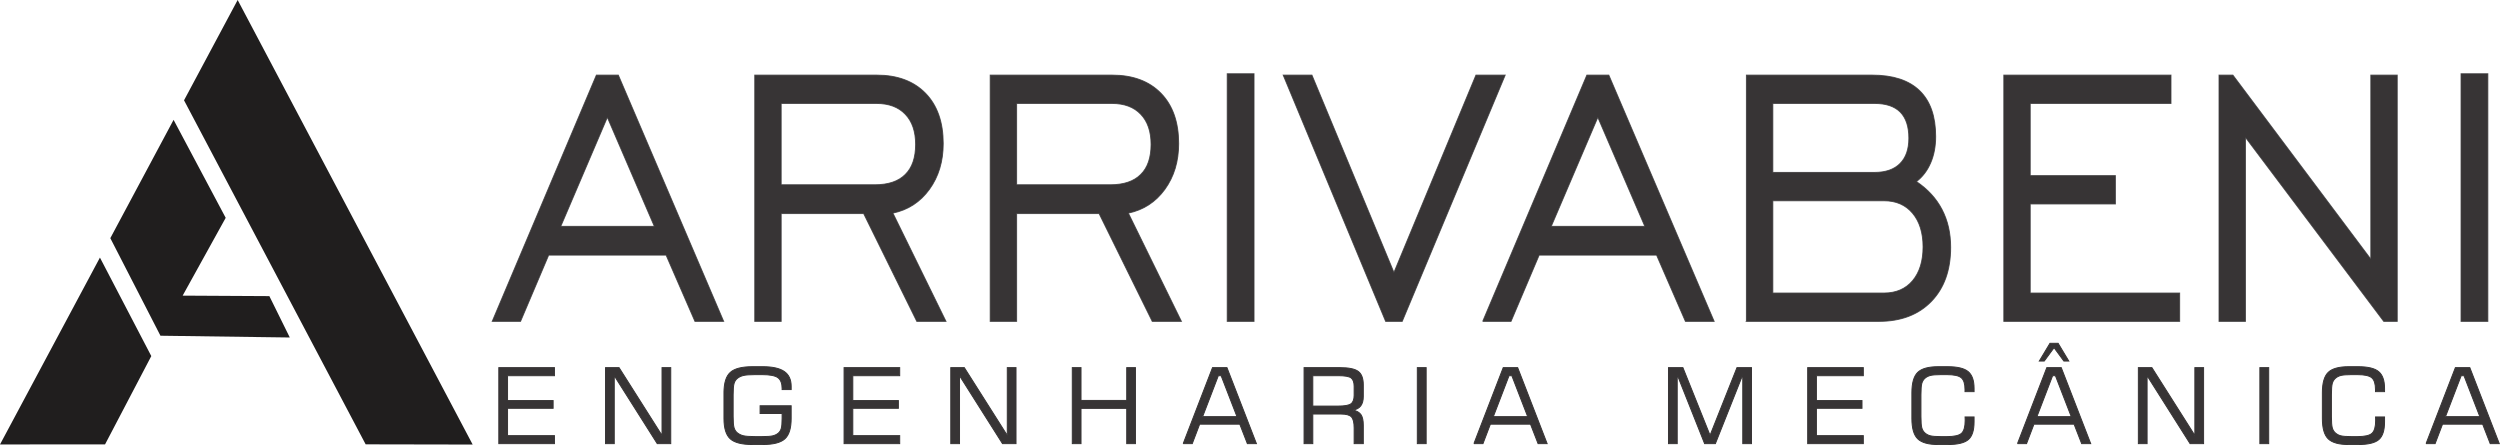 <?xml version="1.0" encoding="UTF-8"?>
<!DOCTYPE svg PUBLIC "-//W3C//DTD SVG 1.1//EN" "http://www.w3.org/Graphics/SVG/1.1/DTD/svg11.dtd">
<!-- Creator: CorelDRAW -->
<svg xmlns="http://www.w3.org/2000/svg" xml:space="preserve" width="191.7mm" height="34.126mm" version="1.1" style="shape-rendering:geometricPrecision; text-rendering:geometricPrecision; image-rendering:optimizeQuality; fill-rule:evenodd; clip-rule:evenodd"
viewBox="0 0 10167.93 1810.09"
 xmlns:xlink="http://www.w3.org/1999/xlink"
 xmlns:xodm="http://www.corel.com/coreldraw/odm/2003">
 <defs>
  <style type="text/css">
   <![CDATA[
    .str0 {stroke:#606062;stroke-width:4.04;stroke-miterlimit:22.926}
    .str1 {stroke:#373435;stroke-width:4.04;stroke-miterlimit:22.926}
    .fil0 {fill:none;fill-rule:nonzero}
    .fil2 {fill:#201E1E}
    .fil1 {fill:#373435;fill-rule:nonzero}
   ]]>
  </style>
 </defs>
 <g id="Camada_x0020_1">
  <g>
   <path class="fil0 str0" d="M2280.7 920.57l380.59 0 -191.1 -443.5 -189.49 443.5zm-278.76 386.51l423.62 -1001.59 89.27 0 428.43 1001.59 -116.8 0 -117.33 -269.45 -477.61 0 -114.39 269.45 -115.19 0zm1175.18 -555.61l381.66 0c54.26,0 95.42,-13.94 123.21,-41.81 28.06,-27.57 41.96,-68.44 41.96,-122.33 0,-52.34 -13.9,-93.53 -41.96,-122.65 -27.79,-29.42 -67.08,-43.98 -117.86,-43.98l-387 0 0 330.77zm-107.44 555.61l0 -1001.59 496.05 0c84.46,0 150.47,24.78 198.58,74.02 47.84,49.24 71.9,117.38 71.9,204.41 0,72.47 -18.71,134.41 -56.13,186.13 -37.69,51.72 -87.13,83.93 -148.6,96.63l215.96 440.4 -118.67 0 -216.22 -438.55 -335.41 0 0 438.55 -107.44 0zm1065.07 -555.61l381.66 0c54.26,0 95.42,-13.94 123.21,-41.81 28.06,-27.57 41.96,-68.44 41.96,-122.33 0,-52.34 -13.9,-93.53 -41.96,-122.65 -27.8,-29.42 -67.09,-43.98 -117.87,-43.98l-387 0 0 330.77zm-107.44 555.61l0 -1001.59 496.04 0c84.46,0 150.48,24.78 198.59,74.02 47.84,49.24 71.89,117.38 71.89,204.41 0,72.47 -18.71,134.41 -56.13,186.13 -37.68,51.72 -87.12,83.93 -148.6,96.63l215.96 440.4 -118.67 0 -216.22 -438.55 -335.42 0 0 438.55 -107.44 0zm964.03 0l0 -1007.17 109.05 0 0 1007.17 -109.05 0zm711.73 0l-67.35 0 -416.67 -1001.59 116.8 0 333.55 802.76 333.55 -802.76 118.93 0 -418.81 1001.59zm606.16 -386.51l380.59 0 -191.1 -443.5 -189.49 443.5zm-278.76 386.51l423.62 -1001.59 89.26 0 428.43 1001.59 -116.8 0 -117.33 -269.45 -477.61 0 -114.39 269.45 -115.19 0zm1179.99 -605.79l413.19 0c45.43,0 80.18,-12.08 103.97,-35.93 24.05,-23.85 36.08,-58.22 36.08,-103.13 0,-47.07 -11.49,-82.38 -34.74,-106.23 -23.25,-23.53 -58.27,-35.3 -105.31,-35.3l-413.19 0 0 280.6zm0 490.58l452.22 0c49.18,0 87.93,-16.72 116.26,-50.17 28.33,-33.76 42.5,-79.6 42.5,-137.51 0,-57.29 -14.17,-103.13 -42.5,-136.89 -28.33,-33.76 -67.08,-50.79 -116.26,-50.79l-452.22 0 0 375.37zm-107.44 115.21l0 -1001.59 511.28 0c85,0 149.41,21.06 192.97,63.18 43.57,42.12 65.48,104.06 65.48,186.44 0,39.96 -6.68,75.57 -20.31,107.16 -13.63,31.59 -32.87,56.99 -58,76.19 45.98,30.97 80.72,68.76 103.97,113.35 23.52,44.91 35.28,96.01 35.28,154.24 0,92.6 -26.19,165.69 -78.58,219.89 -52.65,54.2 -123.74,81.14 -213.55,81.14l-538.55 0zm1046.89 0l0 -1001.59 679.93 0 0 115.21 -572.49 0 0 293.6 346.38 0 0 115.21 -346.38 0 0 362.36 607.76 0 0 115.21 -715.2 0zm875.3 0l0 -1001.59 56.39 0 561 748.56 0 -748.56 107.44 0 0 1001.59 -54.79 0 -562.6 -748.56 0 748.56 -107.44 0zm984.34 0l0 -1007.17 109.05 0 0 1007.17 -109.05 0z"/>
   <path id="_1" class="fil1" d="M2280.7 920.57l380.59 0 -191.1 -443.5 -189.49 443.5zm-278.76 386.51l423.62 -1001.59 89.27 0 428.43 1001.59 -116.8 0 -117.33 -269.45 -477.61 0 -114.39 269.45 -115.19 0zm1175.18 -555.61l381.66 0c54.26,0 95.42,-13.94 123.21,-41.81 28.06,-27.57 41.96,-68.44 41.96,-122.33 0,-52.34 -13.9,-93.53 -41.96,-122.65 -27.79,-29.42 -67.08,-43.98 -117.86,-43.98l-387 0 0 330.77zm-107.44 555.61l0 -1001.59 496.05 0c84.46,0 150.47,24.78 198.58,74.02 47.84,49.24 71.9,117.38 71.9,204.41 0,72.47 -18.71,134.41 -56.13,186.13 -37.69,51.72 -87.13,83.93 -148.6,96.63l215.96 440.4 -118.67 0 -216.22 -438.55 -335.41 0 0 438.55 -107.44 0zm1065.07 -555.61l381.66 0c54.26,0 95.42,-13.94 123.21,-41.81 28.06,-27.57 41.96,-68.44 41.96,-122.33 0,-52.34 -13.9,-93.53 -41.96,-122.65 -27.8,-29.42 -67.09,-43.98 -117.87,-43.98l-387 0 0 330.77zm-107.44 555.61l0 -1001.59 496.04 0c84.46,0 150.48,24.78 198.59,74.02 47.84,49.24 71.89,117.38 71.89,204.41 0,72.47 -18.71,134.41 -56.13,186.13 -37.68,51.72 -87.12,83.93 -148.6,96.63l215.96 440.4 -118.67 0 -216.22 -438.55 -335.42 0 0 438.55 -107.44 0zm964.03 0l0 -1007.17 109.05 0 0 1007.17 -109.05 0zm711.73 0l-67.35 0 -416.67 -1001.59 116.8 0 333.55 802.76 333.55 -802.76 118.93 0 -418.81 1001.59zm606.16 -386.51l380.59 0 -191.1 -443.5 -189.49 443.5zm-278.76 386.51l423.62 -1001.59 89.26 0 428.43 1001.59 -116.8 0 -117.33 -269.45 -477.61 0 -114.39 269.45 -115.19 0zm1179.99 -605.79l413.19 0c45.43,0 80.18,-12.08 103.97,-35.93 24.05,-23.85 36.08,-58.22 36.08,-103.13 0,-47.07 -11.49,-82.38 -34.74,-106.23 -23.25,-23.53 -58.27,-35.3 -105.31,-35.3l-413.19 0 0 280.6zm0 490.58l452.22 0c49.18,0 87.93,-16.72 116.26,-50.17 28.33,-33.76 42.5,-79.6 42.5,-137.51 0,-57.29 -14.17,-103.13 -42.5,-136.89 -28.33,-33.76 -67.08,-50.79 -116.26,-50.79l-452.22 0 0 375.37zm-107.44 115.21l0 -1001.59 511.28 0c85,0 149.41,21.06 192.97,63.18 43.57,42.12 65.48,104.06 65.48,186.44 0,39.96 -6.68,75.57 -20.31,107.16 -13.63,31.59 -32.87,56.99 -58,76.19 45.98,30.97 80.72,68.76 103.97,113.35 23.52,44.91 35.28,96.01 35.28,154.24 0,92.6 -26.19,165.69 -78.58,219.89 -52.65,54.2 -123.74,81.14 -213.55,81.14l-538.55 0zm1046.89 0l0 -1001.59 679.93 0 0 115.21 -572.49 0 0 293.6 346.38 0 0 115.21 -346.38 0 0 362.36 607.76 0 0 115.21 -715.2 0zm875.3 0l0 -1001.59 56.39 0 561 748.56 0 -748.56 107.44 0 0 1001.59 -54.79 0 -562.6 -748.56 0 748.56 -107.44 0zm984.34 0l0 -1007.17 109.05 0 0 1007.17 -109.05 0z"/>
  </g>
  <path class="fil2" d="M652.56 1365.47l526.05 7.18 -83.09 -168.26 -352.72 -2 175.1 -316.44 -211.96 -398.53 -257.3 481.2 203.92 396.84zm834.58 441.76l435.24 0.84 -955.81 -1808.07 -218.14 407.96 738.71 1399.27zm-1487.14 0.46l427.22 -0.28 188.08 -359.13 -208.89 -400.68 -406.42 760.09z"/>
  <path class="fil1 str1" d="M2028.72 1804.24l0 -309.02 226.27 0 0 32.73 -190.78 0 0 101.16 185.38 0 0 31.45 -185.38 0 0 111.36 190.78 0 0 32.31 -226.27 0zm434.01 0l0 -309.02 55.01 0 174.8 275.8 0 -275.8 35.49 0 0 309.02 -55.01 0 -174.8 -276.22 0 276.22 -35.49 0zm481.78 -206.93c0,-39.46 8.51,-66.95 25.59,-82.54 17,-15.58 47.24,-23.38 90.57,-23.38l40.97 0c39.71,0 69.06,6.44 87.92,19.41 18.86,12.97 28.24,33.16 28.24,60.57l0 13.11 -36.83 0 0 -3.76c0,-21.25 -5.62,-36.13 -16.93,-44.49 -11.24,-8.36 -32.76,-12.54 -64.55,-12.54l-28.39 0c-22.11,0 -38.01,1.2 -47.69,3.54 -9.69,2.34 -17.9,6.31 -24.7,11.83 -6.21,5.1 -10.65,11.9 -13.16,20.47 -2.51,8.57 -3.77,24.02 -3.77,46.26l0 88.06c0,22.1 1.26,37.47 3.77,46.04 2.51,8.57 6.95,15.38 13.16,20.47 6.79,5.53 14.86,9.49 24.25,11.83 9.39,2.34 25.43,3.54 48.14,3.54l28.39 0c20.48,0 35.05,-1.07 43.55,-3.12 8.5,-2.05 15.9,-5.6 22.11,-10.56 5.77,-4.75 9.84,-11.12 12.27,-19.27 2.37,-8.22 3.55,-22.18 3.55,-41.94l0 -19.06 -89.54 0 0 -31.45 126.37 0 0 51.78c0,39.61 -8.5,67.16 -25.58,82.67 -17.01,15.51 -47.25,23.24 -90.58,23.24l-40.97 0c-43.33,0 -73.57,-7.72 -90.57,-23.24 -17.08,-15.51 -25.59,-43.07 -25.59,-82.67l0 -104.85zm488.44 206.93l0 -309.02 226.27 0 0 32.73 -190.78 0 0 101.16 185.38 0 0 31.45 -185.38 0 0 111.36 190.78 0 0 32.31 -226.27 0zm434.01 0l0 -309.02 55.01 0 174.81 275.8 0 -275.8 35.49 0 0 309.02 -55.01 0 -174.8 -276.22 0 276.22 -35.49 0zm494.2 0l0 -309.02 35.49 0 0 133.47 185.9 0 0 -133.47 35.49 0 0 309.02 -35.49 0 0 -143.25 -185.9 0 0 143.25 -35.49 0zm530.06 -109.67l139.76 0 -64.41 -166.55 -11.46 0 -63.89 166.55zm-78.89 109.67l119.19 -309.02 58.71 0 119.79 309.02 -36.83 0 -30.76 -79.06 -163.19 0 -30.1 79.06 -36.82 0zm629.96 -276.29l-102.94 0 0 123.69 102.94 0c26.84,0 44.44,-3.19 52.72,-9.56 8.35,-6.38 12.5,-17.78 12.5,-34.22l0 -36.13c0,-16.72 -3.99,-28.2 -12.05,-34.43 -7.99,-6.24 -25.73,-9.35 -53.16,-9.35zm-138.43 276.29l0 -309.02 145.59 0c36.24,0 61.16,5.17 74.84,15.45 13.68,10.27 20.48,28.62 20.48,55.05l0 46.69c0,16.22 -3.41,28.97 -10.28,38.18 -6.87,9.21 -17.3,14.95 -31.35,17.29 15.31,3.47 26.1,9.78 32.31,18.91 6.21,9.14 9.32,23.52 9.32,43.21l0 74.25 -37.27 0 0 -63.69c0,-22.11 -3.62,-37.05 -10.94,-44.92 -7.32,-7.79 -21.59,-11.68 -42.81,-11.68l-114.39 0 0 120.29 -35.49 0zm460.63 0l0 -309.02 35.94 0 0 309.02 -35.94 0zm309.12 -109.67l139.75 0 -64.41 -166.55 -11.46 0 -63.88 166.55zm-78.9 109.67l119.19 -309.02 58.71 0 119.79 309.02 -36.83 0 -30.76 -79.06 -163.19 0 -30.1 79.06 -36.82 0zm791.31 0l0 -309.02 58.64 0 110.47 275.37 109.43 -275.37 59.08 0 0 309.02 -35.49 0 0 -280.19 -111.36 280.19 -43.92 0 -111.36 -280.19 0 280.19 -35.49 0zm566.15 0l0 -309.02 226.27 0 0 32.73 -190.78 0 0 101.16 185.38 0 0 31.45 -185.38 0 0 111.36 190.78 0 0 32.31 -226.27 0zm423.81 -206.93c0,-39.61 7.91,-67.16 23.73,-82.67 15.83,-15.51 43.7,-23.24 83.78,-23.24l37.71 0c39.71,0 67.58,6.66 83.63,20.05 16.05,13.39 24.03,36.06 24.03,68.08l0 13.46 -36.82 0 0 -8.5c0,-23.38 -4.95,-39.32 -14.94,-47.89 -9.98,-8.57 -29.51,-12.89 -58.57,-12.89l-24.92 0c-19.45,0 -33.64,1.14 -42.59,3.4 -8.88,2.34 -16.27,6.16 -22.19,11.55 -5.91,5.25 -10.06,12.11 -12.49,20.62 -2.37,8.5 -3.55,24.02 -3.55,46.54l0 87.99c0,22.39 1.18,37.83 3.55,46.41 2.43,8.5 6.58,15.37 12.49,20.61 5.91,5.39 13.09,9.21 21.59,11.55 8.43,2.26 22.84,3.4 43.18,3.4l24.92 0c29.8,0 49.62,-4.47 59.45,-13.46 9.76,-9 14.71,-26.28 14.71,-51.71 0,-3.9 -0.07,-6.87 -0.15,-8.93 -0.07,-2.06 -0.14,-4.04 -0.29,-5.81l36.6 0 0 20.33c0,34.36 -7.77,58.3 -23.29,71.7 -15.53,13.46 -43.71,20.19 -84.37,20.19l-37.71 0c-40.08,0 -67.95,-7.79 -83.78,-23.31 -15.82,-15.51 -23.73,-43.07 -23.73,-82.67l0 -104.78zm508.47 97.27l139.76 0 -64.41 -166.55 -11.46 0 -63.89 166.55zm-78.89 109.67l119.19 -309.02 58.71 0 119.79 309.02 -36.83 0 -30.76 -79.06 -163.19 0 -30.1 79.06 -36.82 0zm88.73 -335.8l43.41 -72.26 32.98 0 43.4 72.26 -19.96 0 -39.93 -54.41 -39.92 54.41 -19.97 0zm402.81 335.8l0 -309.02 55.01 0 174.8 275.8 0 -275.8 35.49 0 0 309.02 -55.01 0 -174.8 -276.22 0 276.22 -35.49 0zm494.2 0l0 -309.02 35.94 0 0 309.02 -35.94 0zm254.18 -206.93c0,-39.61 7.91,-67.16 23.73,-82.67 15.83,-15.51 43.71,-23.24 83.78,-23.24l37.71 0c39.71,0 67.58,6.66 83.63,20.05 16.05,13.39 24.03,36.06 24.03,68.08l0 13.46 -36.82 0 0 -8.5c0,-23.38 -4.95,-39.32 -14.94,-47.89 -9.98,-8.57 -29.51,-12.89 -58.57,-12.89l-24.92 0c-19.44,0 -33.64,1.14 -42.59,3.4 -8.87,2.34 -16.27,6.16 -22.18,11.55 -5.92,5.25 -10.06,12.11 -12.5,20.62 -2.37,8.5 -3.55,24.02 -3.55,46.54l0 87.99c0,22.39 1.18,37.83 3.55,46.41 2.43,8.5 6.58,15.37 12.5,20.61 5.91,5.39 13.09,9.21 21.59,11.55 8.43,2.26 22.85,3.4 43.18,3.4l24.92 0c29.8,0 49.62,-4.47 59.45,-13.46 9.76,-9 14.71,-26.28 14.71,-51.71 0,-3.9 -0.07,-6.87 -0.15,-8.93 -0.07,-2.06 -0.14,-4.04 -0.29,-5.81l36.6 0 0 20.33c0,34.36 -7.76,58.3 -23.29,71.7 -15.53,13.46 -43.7,20.19 -84.37,20.19l-37.71 0c-40.07,0 -67.95,-7.79 -83.78,-23.31 -15.82,-15.51 -23.73,-43.07 -23.73,-82.67l0 -104.78zm500.71 97.27l139.76 0 -64.41 -166.55 -11.46 0 -63.89 166.55zm-78.89 109.67l119.19 -309.02 58.71 0 119.79 309.02 -36.83 0 -30.76 -79.06 -163.19 0 -30.1 79.06 -36.82 0z"/>
 </g>
</svg>

